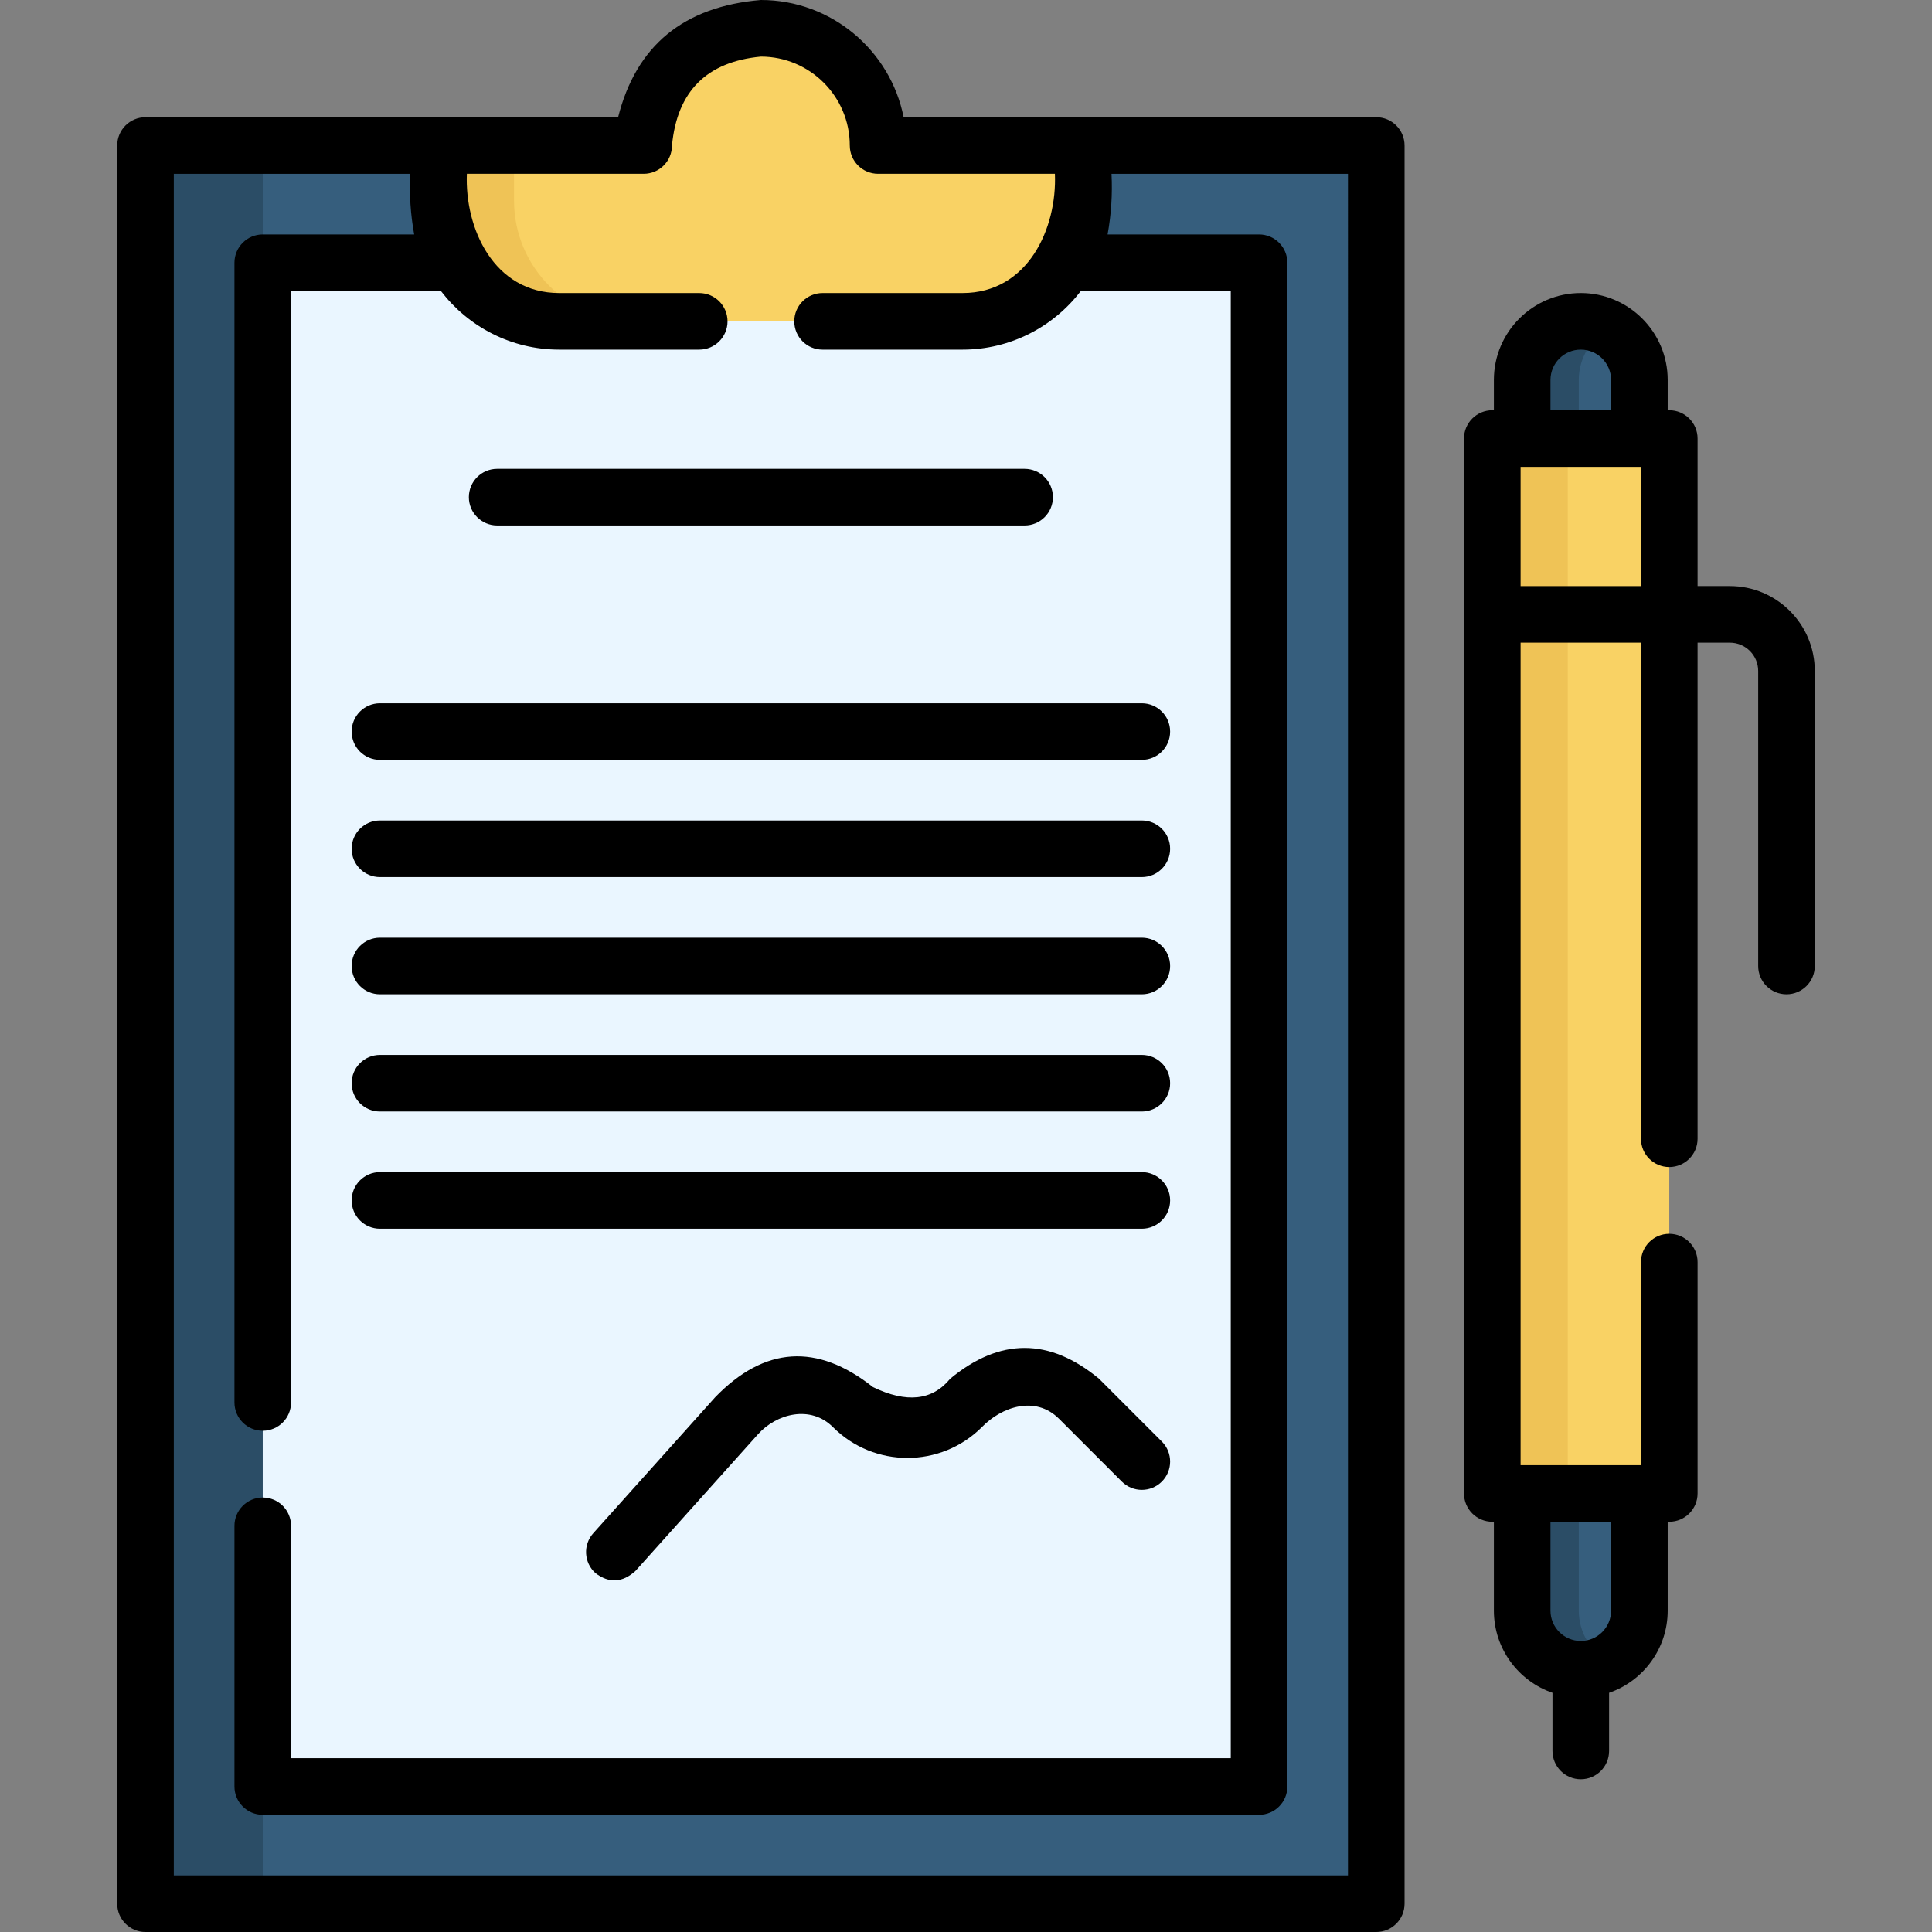 <svg id="Capa_1" enable-background="new 0 0 512 512" height="512" viewBox="0 0 512 512" width="512" xmlns="http://www.w3.org/2000/svg"><rect x="0" y="0" width="512" height="512" fill="#808080" stroke="none"/><g><path d="m418.922 442.374c-8.578 0-15.531-6.954-15.531-15.531v-31.063h31.062v31.062c0 8.578-6.953 15.532-15.531 15.532z" fill="#365e7d"/><path d="m418.391 426.842v-31.062h-15v31.062c0 8.578 6.953 15.531 15.531 15.531 2.72 0 5.277-.699 7.5-1.928-4.788-2.645-8.031-7.745-8.031-13.603z" fill="#2b4d66"/><path d="m434.453 116.22h-31.062v-15.531c0-8.578 6.953-15.531 15.531-15.531 8.578 0 15.531 6.954 15.531 15.531z" fill="#365e7d"/><path d="m426.422 87.085c-2.223-1.229-4.78-1.928-7.5-1.928-8.578 0-15.531 6.953-15.531 15.531v15.531h15v-15.531c0-5.857 3.243-10.957 8.031-13.603z" fill="#2b4d66"/><path d="m395.469 116.22h46.907v279.56h-46.907z" fill="#f9d264"/><path d="m395.472 116.22h20v279.56h-20z" fill="#efc356"/><path d="m38.566 38.564h326.154v465.934h-326.154z" fill="#365e7d"/><path d="m38.562 38.56h31.07v465.94h-31.07z" fill="#2b4d66"/><path d="m69.628 69.63h264.03v403.81h-264.03z" fill="#eaf6ff"/><path d="m232.706 38.564c0-17.155-13.907-31.062-31.062-31.062-17.155 0-31.062 13.907-31.062 31.062h-54.359v14.593c0 17.673 14.327 32 32 32h106.842c17.673 0 32-14.327 32-32v-14.593z" fill="#f9d264"/><path d="m168.222 85.16h-20c-17.67 0-32-14.33-32-32v-14.6h20v14.6c0 17.67 14.33 32 32 32z" fill="#efc356"/><g><path d="m364.722 31.06h-77.66-47.592c-3.5-17.685-19.131-31.06-37.828-31.06-20.438 1.716-33.05 12.07-37.835 31.06h-47.585-77.66c-4.142 0-7.5 3.357-7.5 7.5v465.94c0 4.143 3.358 7.5 7.5 7.5h326.16c4.142 0 7.5-3.357 7.5-7.5v-465.94c0-4.143-3.357-7.5-7.5-7.5zm-7.5 465.94h-311.16v-450.94h62.66c-.273 5.393.074 10.749 1.04 16.07h-40.13c-4.142 0-7.5 3.357-7.5 7.5v302.04c0 4.143 3.358 7.5 7.5 7.5s7.5-3.357 7.5-7.5v-294.54h39.724c7.225 9.432 18.594 15.53 31.366 15.53h37.08c4.142 0 7.5-3.357 7.5-7.5s-3.358-7.5-7.5-7.5h-37.08c-17.383 0-25.089-17.162-24.5-31.601h46.86c4.142 0 7.5-3.357 7.5-7.5 1.351-14.355 9.205-22.209 23.56-23.56 12.991 0 23.56 10.568 23.56 23.56 0 4.143 3.358 7.5 7.5 7.5h46.86c.589 14.438-7.117 31.601-24.5 31.601h-37.07c-4.142 0-7.5 3.357-7.5 7.5s3.358 7.5 7.5 7.5h37.07c12.772 0 24.141-6.098 31.366-15.53h39.734v388.81h-249.03v-61.58c0-4.143-3.358-7.5-7.5-7.5s-7.5 3.357-7.5 7.5v69.08c0 4.143 3.358 7.5 7.5 7.5h264.03c4.142 0 7.5-3.357 7.5-7.5v-403.81c0-4.143-3.358-7.5-7.5-7.5h-40.14c.966-5.321 1.312-10.678 1.04-16.07h62.66z"/><path d="m458.438 155.313h-8.565v-39.093c0-4.143-3.358-7.5-7.5-7.5h-.419v-8.031c0-12.699-10.332-23.031-23.031-23.031s-23.031 10.332-23.031 23.031v8.031h-.419c-4.142 0-7.5 3.357-7.5 7.5v279.56c0 4.143 3.358 7.5 7.5 7.5h.419v23.563c0 10.073 6.504 18.651 15.531 21.77v15.41c0 4.143 3.358 7.5 7.5 7.5s7.5-3.357 7.5-7.5v-15.41c9.027-3.119 15.531-11.696 15.531-21.77v-23.563h.419c4.142 0 7.5-3.357 7.5-7.5v-61.31c0-4.143-3.358-7.5-7.5-7.5s-7.5 3.357-7.5 7.5v53.811h-.419-31.062-.419v-217.968h31.9v131.467c0 4.143 3.358 7.5 7.5 7.5s7.5-3.357 7.5-7.5v-131.467h8.565c4.136 0 7.5 3.364 7.5 7.5v78.187c0 4.143 3.358 7.5 7.5 7.5s7.5-3.357 7.5-7.5v-78.187c0-12.406-10.094-22.5-22.5-22.5zm-47.547-54.625c0-4.429 3.603-8.031 8.031-8.031s8.031 3.603 8.031 8.031v8.031h-16.062zm16.062 302.592v23.563c0 4.428-3.603 8.03-8.031 8.03-4.428 0-8.031-3.603-8.031-8.03v-23.563zm-23.981-247.967v-31.593h.419 31.062.419v31.594h-31.9z"/><path d="m131.753 139.251h139.78c4.142 0 7.5-3.357 7.5-7.5s-3.358-7.5-7.5-7.5h-139.78c-4.142 0-7.5 3.357-7.5 7.5s3.358 7.5 7.5 7.5z"/><path d="m100.691 201.376h201.904c4.142 0 7.5-3.357 7.5-7.5s-3.358-7.5-7.5-7.5h-201.904c-4.142 0-7.5 3.357-7.5 7.5s3.358 7.5 7.5 7.5z"/><path d="m100.691 232.438h201.904c4.142 0 7.5-3.357 7.5-7.5s-3.358-7.5-7.5-7.5h-201.904c-4.142 0-7.5 3.357-7.5 7.5s3.358 7.5 7.5 7.5z"/><path d="m100.691 263.5h201.904c4.142 0 7.5-3.357 7.5-7.5s-3.358-7.5-7.5-7.5h-201.904c-4.142 0-7.5 3.357-7.5 7.5s3.358 7.5 7.5 7.5z"/><path d="m100.691 294.563h201.904c4.142 0 7.5-3.357 7.5-7.5s-3.358-7.5-7.5-7.5h-201.904c-4.142 0-7.5 3.357-7.5 7.5s3.358 7.5 7.5 7.5z"/><path d="m100.691 325.624h201.904c4.142 0 7.5-3.357 7.5-7.5s-3.358-7.5-7.5-7.5h-201.904c-4.142 0-7.5 3.357-7.5 7.5s3.358 7.5 7.5 7.5z"/><path d="m291.264 365.392c-13.153-10.898-26.306-10.898-39.46-.002-4.734 5.772-11.553 6.508-20.457 2.208-14.804-11.718-28.75-10.815-41.839 2.708l-32.276 35.999c-2.765 3.084-2.507 7.826.577 10.591 3.609 2.734 7.14 2.542 10.591-.577l32.478-36.225c4.891-5.464 13.912-7.842 19.863-1.889 10.88 10.879 28.582 10.88 39.46.001 5.181-5.362 14.158-8.507 20.457-2.208l16.635 16.635c2.929 2.928 7.678 2.928 10.606 0 2.929-2.93 2.929-7.678 0-10.607z"/></g></g></svg>